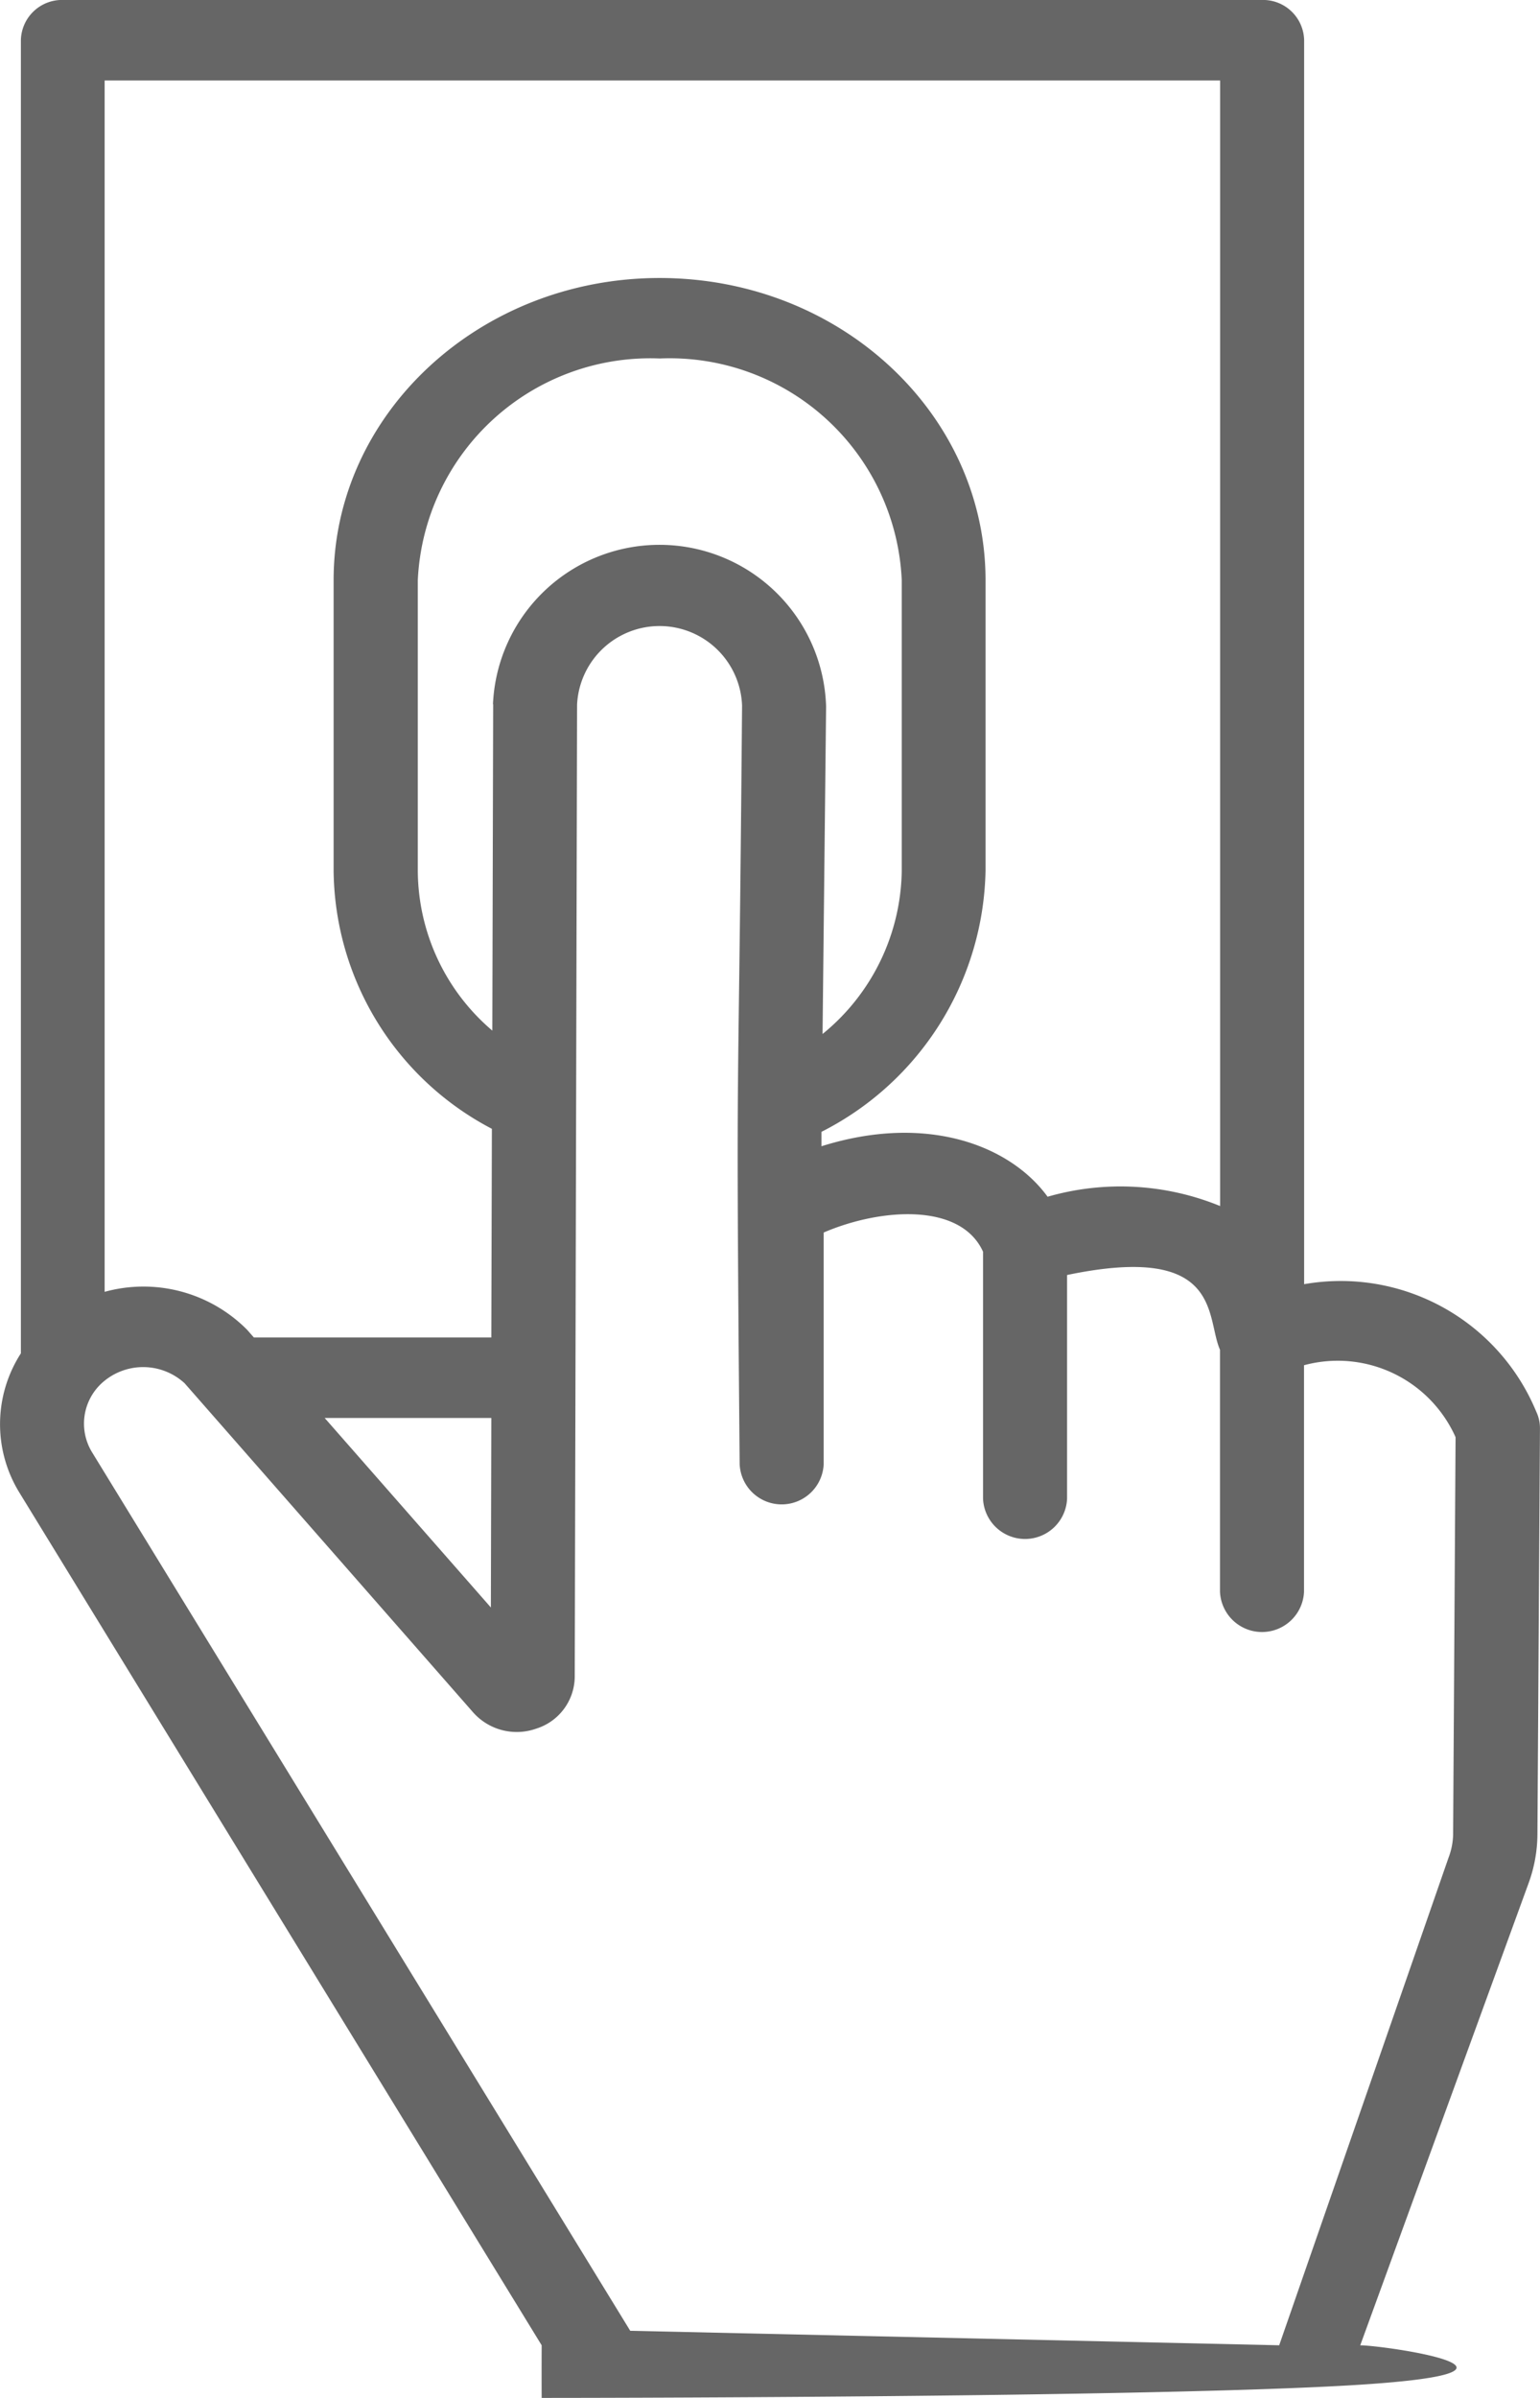 <svg xmlns="http://www.w3.org/2000/svg" width="38.268" height="59.558" viewBox="0 0 38.268 59.558">
  <g id="Group_39" data-name="Group 39" transform="translate(-16.56 -3.857)">
    <path id="Path_49" data-name="Path 49" d="M30.02,63.415s15.256,0,20.341-.328.576-.978,0-.978l4.18-11.469a3.592,3.592,0,0,0,.223-1.209l.063-10.094a.96.96,0,0,0-.093-.42,5.26,5.26,0,0,0-5.767-3.164V4.856a1.022,1.022,0,0,0-1.044-1h-29.8a1.022,1.022,0,0,0-1.044,1V37.471a3.245,3.245,0,0,0-.04,3.454L30.02,62.108C30.017,62.993,30.02,63.415,30.02,63.415ZM46.879,5.856V33.812a6.544,6.544,0,0,0-4.287-.231c-.927-1.274-3-2.077-5.619-1.254l0-.358a7.43,7.43,0,0,0,4.077-6.486V18.268c0-4.113-3.589-7.506-8.1-7.506-4.467,0-8.1,3.367-8.1,7.506v7.215a7.314,7.314,0,0,0,3.933,6.411l-.014,5.183h-5.9l-.167-.19a3.628,3.628,0,0,0-3.542-.944V5.856ZM24.628,39.076h4.141l-.011,4.707Zm4.187-17.728-.021,8.107a5.241,5.241,0,0,1-1.852-3.971V18.268a5.783,5.783,0,0,1,6.013-5.507,5.772,5.772,0,0,1,6.013,5.507v7.216A5.318,5.318,0,0,1,37,29.539l.088-8.135a4.142,4.142,0,0,0-8.278-.056Zm3.406,40.4L18.841,39.917a1.365,1.365,0,0,1,.233-1.692,1.524,1.524,0,0,1,2.073-.012L28.3,46.369a1.449,1.449,0,0,0,1.588.422,1.363,1.363,0,0,0,.954-1.291L30.9,21.357a2.052,2.052,0,0,1,4.1.023c-.093,11.3-.159,7.553-.06,18.843a1.045,1.045,0,0,0,2.088,0V34.47c1.392-.6,3.4-.759,3.96.477v6.135a1.045,1.045,0,0,0,2.088,0V35.525c3.876-.809,3.442,1.055,3.8,1.856v6.012a1.045,1.045,0,0,0,2.088,0V37.766a3.207,3.207,0,0,1,3.766,1.787l-.061,9.872a1.711,1.711,0,0,1-.114.573L48.347,62.108Z" fill="#666"/>
  </g>
</svg>
